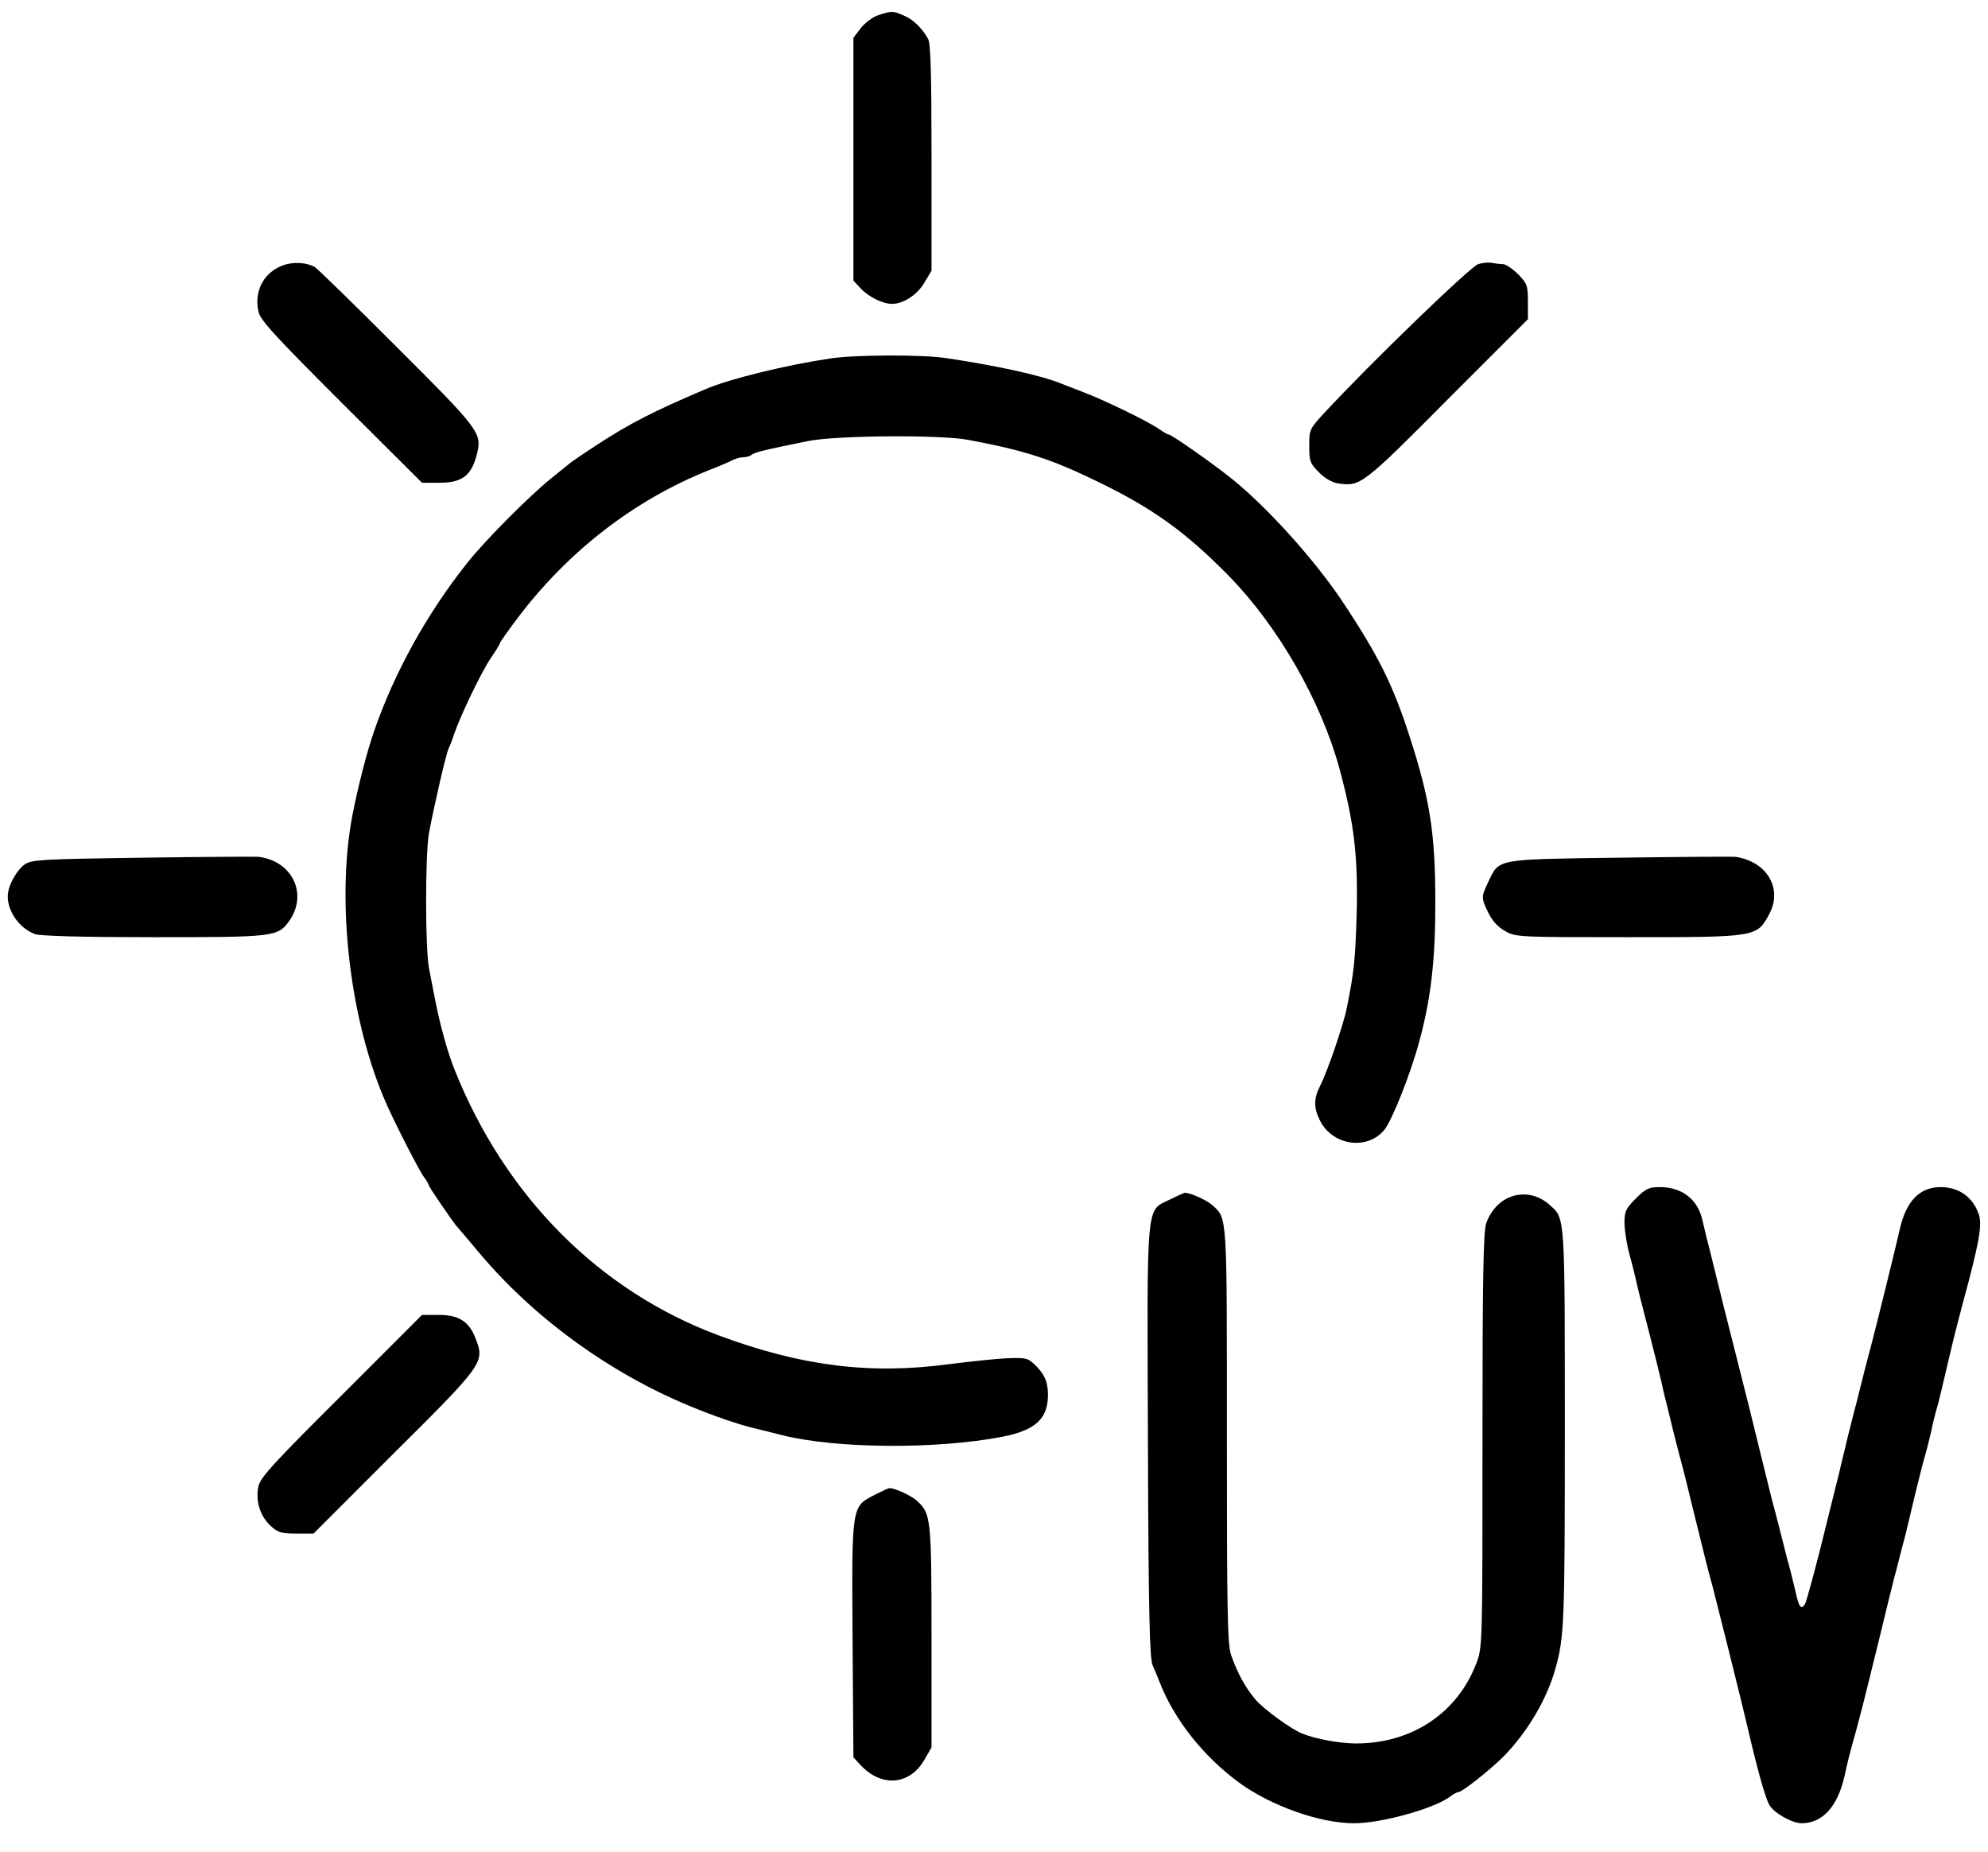  <svg version="1.0" xmlns="http://www.w3.org/2000/svg" width="700pt" height="652pt" viewBox="0 0 700 652" preserveAspectRatio="xMidYMid meet">
<g transform="translate(0,652) scale(0.1,-0.1)" fill="#000000" stroke="none">
<path d="M3091 6466 c-18 -6 -45 -26 -60 -45 l-26 -34 0 -428 0 -427 25 -27
c28 -30 78 -55 111 -55 40 0 89 32 114 75 l25 42 0 397 c0 298 -3 402 -12 419
-23 40 -53 69 -87 83 -37 16 -42 16 -90 0z"></path>
<path d="M997 5586 c-68 -25 -103 -90 -87 -163 7 -31 55 -83 292 -320 l284
-283 60 0 c83 0 116 26 135 108 15 68 3 84 -285 371 -151 151 -280 277 -288
281 -29 16 -75 19 -111 6z"></path>
<path d="M5205 5590 c-28 -9 -378 -347 -541 -523 -53 -57 -54 -60 -54 -117 0
-54 3 -62 34 -93 20 -21 47 -36 67 -39 79 -12 87 -6 386 295 l283 283 0 62 c0
57 -3 64 -35 97 -20 19 -43 35 -53 35 -9 0 -26 2 -37 4 -11 3 -34 1 -50 -4z"></path>
<path d="M2925 5258 c-161 -24 -359 -73 -440 -108 -186 -79 -267 -121 -381
-195 -46 -30 -92 -61 -101 -69 -10 -8 -38 -31 -63 -51 -78 -63 -231 -217 -293
-295 -143 -179 -258 -387 -330 -595 -25 -72 -57 -197 -76 -295 -59 -307 -8
-732 121 -1020 36 -80 110 -224 129 -252 11 -14 19 -29 19 -32 0 -5 90 -137
100 -146 3 -3 35 -41 72 -85 192 -231 459 -426 742 -544 86 -36 182 -69 236
-81 19 -5 62 -15 96 -24 190 -47 540 -50 774 -5 116 23 160 63 160 148 0 46
-13 75 -50 109 -22 21 -33 22 -100 19 -41 -2 -129 -12 -195 -20 -279 -38 -522
-8 -815 101 -421 157 -752 490 -930 937 -25 63 -50 154 -68 245 -6 30 -15 79
-21 108 -14 69 -14 397 -1 476 15 83 62 289 70 301 3 6 12 28 19 50 22 65 97
221 130 269 17 25 31 47 31 51 0 3 28 43 62 88 178 236 411 416 673 521 39 15
78 32 87 37 10 5 26 9 36 9 10 0 22 4 28 8 9 9 42 17 199 49 100 20 466 23
565 4 198 -37 290 -67 451 -145 197 -95 313 -178 468 -336 173 -178 322 -438
387 -675 53 -195 66 -312 61 -515 -5 -161 -9 -203 -35 -330 -11 -57 -68 -223
-93 -272 -24 -47 -24 -79 0 -126 45 -86 165 -103 225 -31 27 32 95 203 124
314 41 150 56 287 56 485 0 244 -18 363 -91 588 -58 180 -109 283 -238 477
-96 143 -260 326 -385 427 -65 53 -215 158 -225 158 -4 0 -19 9 -35 20 -37 26
-191 101 -265 129 -33 13 -69 27 -80 31 -71 29 -229 63 -403 89 -85 13 -321
12 -407 -1z"></path>
<path d="M505 3500 c-355 -5 -392 -7 -417 -23 -25 -17 -53 -63 -59 -97 -11
-56 34 -127 94 -149 18 -7 167 -11 418 -11 427 0 437 1 478 58 66 94 10 211
-109 225 -8 1 -190 0 -405 -3z"></path>
<path d="M5705 3500 c-441 -6 -425 -3 -464 -84 -26 -56 -26 -56 -1 -109 14
-29 34 -51 59 -65 38 -22 47 -22 435 -22 454 0 452 0 496 82 48 90 -9 185
-120 201 -8 1 -191 0 -405 -3z"></path>
<path d="M5760 2300 c-35 -35 -40 -46 -40 -85 0 -24 7 -70 15 -102 9 -32 20
-76 25 -98 4 -22 25 -103 45 -180 20 -77 40 -160 46 -185 5 -25 14 -61 19 -80
28 -117 42 -168 49 -195 5 -16 25 -97 45 -180 38 -154 51 -208 66 -260 9 -34
108 -429 121 -487 36 -156 66 -264 80 -285 17 -28 80 -63 113 -63 73 0 127 59
151 167 9 43 21 89 25 103 4 14 12 43 18 65 6 22 15 58 21 80 6 22 31 126 57
230 25 105 50 204 54 220 5 17 13 49 19 73 6 23 15 59 21 80 5 20 21 87 35
147 15 61 30 121 35 135 4 14 13 50 20 80 6 30 16 69 21 85 5 17 20 80 34 140
31 132 31 130 56 225 58 213 69 276 57 313 -21 62 -70 97 -135 97 -74 0 -122
-50 -144 -150 -9 -42 -85 -350 -99 -402 -12 -44 -28 -106 -42 -163 -5 -22 -13
-53 -18 -70 -4 -16 -15 -59 -24 -95 -8 -36 -23 -94 -31 -130 -22 -87 -33 -133
-44 -177 -33 -135 -70 -274 -76 -282 -13 -21 -21 -10 -33 46 -8 32 -17 72 -22
88 -5 17 -13 49 -19 73 -13 51 -29 115 -42 162 -10 41 -66 266 -80 325 -19 76
-22 88 -91 360 -16 66 -34 137 -39 158 -5 20 -13 54 -19 75 -5 20 -12 51 -16
67 -16 72 -72 115 -149 115 -39 0 -50 -5 -85 -40z"></path>
<path d="M4121 2297 c-87 -43 -82 11 -79 -852 2 -619 6 -766 17 -790 7 -16 17
-39 21 -50 51 -135 153 -266 283 -362 113 -82 284 -143 405 -143 94 0 273 49
334 91 14 11 29 19 34 19 13 0 116 82 162 129 83 86 150 201 179 306 31 111
33 161 33 845 0 751 1 739 -52 786 -78 71 -189 39 -225 -64 -10 -29 -13 -193
-13 -764 0 -711 0 -729 -21 -783 -66 -176 -227 -284 -424 -284 -55 0 -141 15
-190 35 -38 15 -132 83 -163 118 -35 41 -64 92 -87 158 -13 37 -15 148 -15
774 0 789 2 762 -52 811 -20 18 -79 44 -97 43 -3 -1 -26 -11 -50 -23z"></path>
<path d="M1203 1607 c-239 -238 -285 -288 -293 -320 -11 -51 5 -104 42 -139
26 -24 38 -28 91 -28 l61 0 283 283 c316 314 320 320 288 403 -23 61 -59 84
-131 84 l-58 0 -283 -283z"></path>
<path d="M3081 1257 c-83 -43 -82 -33 -79 -509 l3 -416 25 -27 c74 -79 172
-71 224 17 l26 45 0 390 c0 419 -2 434 -52 479 -20 18 -78 45 -97 44 -3 0 -26
-11 -50 -23z"></path>
</g>
</svg>